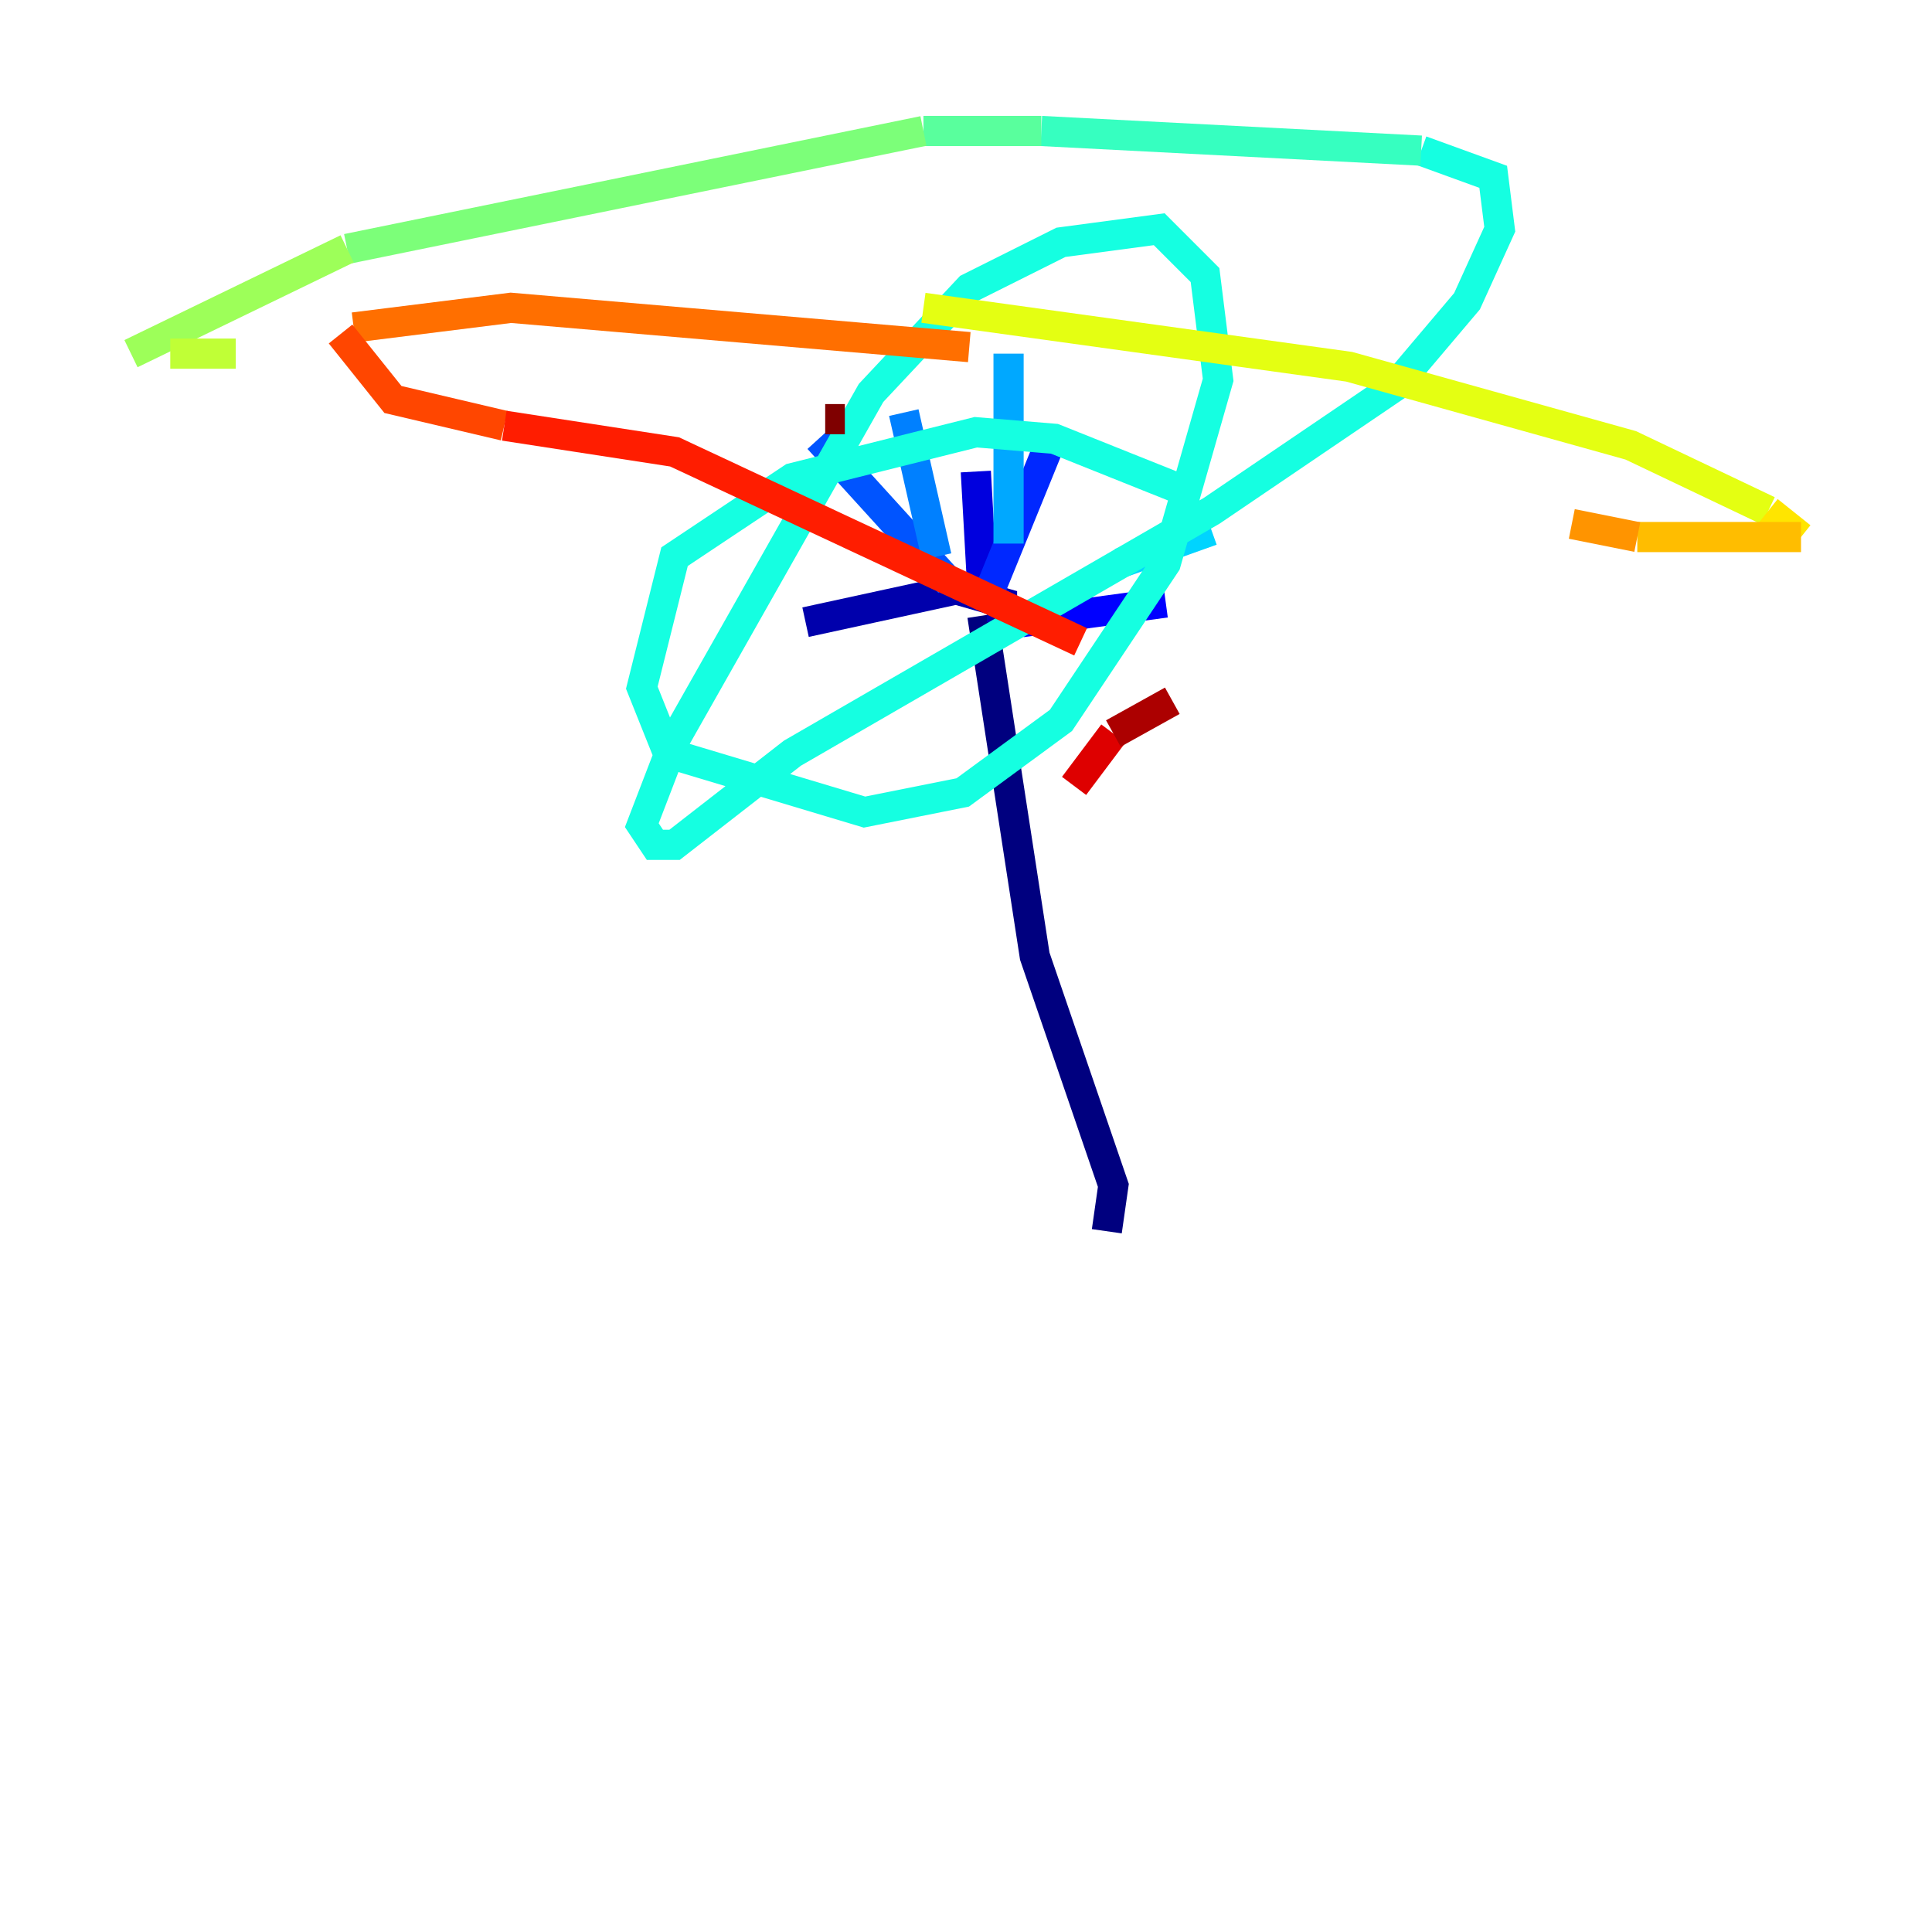 <?xml version="1.0" encoding="utf-8" ?>
<svg baseProfile="tiny" height="128" version="1.2" viewBox="0,0,128,128" width="128" xmlns="http://www.w3.org/2000/svg" xmlns:ev="http://www.w3.org/2001/xml-events" xmlns:xlink="http://www.w3.org/1999/xlink"><defs /><polyline fill="none" points="73.329,81.573 73.763,78.536 68.556,63.349 65.085,40.786" stroke="#00007f" stroke-width="2" /><polyline fill="none" points="66.386,41.22 66.386,39.919 63.349,39.051 53.37,41.22" stroke="#0000ac" stroke-width="2" /><polyline fill="none" points="67.254,40.786 65.085,39.051 64.651,31.241" stroke="#0000de" stroke-width="2" /><polyline fill="none" points="67.688,41.22 77.234,39.919" stroke="#0000ff" stroke-width="2" /><polyline fill="none" points="65.085,40.352 69.858,28.637" stroke="#0028ff" stroke-width="2" /><polyline fill="none" points="62.915,38.617 54.237,29.071" stroke="#0054ff" stroke-width="2" /><polyline fill="none" points="62.047,36.881 59.878,27.336" stroke="#0080ff" stroke-width="2" /><polyline fill="none" points="66.82,36.014 66.82,23.43" stroke="#00a8ff" stroke-width="2" /><polyline fill="none" points="74.197,37.315 80.271,35.146" stroke="#00d4ff" stroke-width="2" /><polyline fill="none" points="78.536,32.542 69.858,29.071 64.651,28.637 52.502,31.675 44.691,36.881 42.522,45.559 44.258,49.898 57.275,53.803 63.783,52.502 70.291,47.729 77.234,37.315 80.705,25.166 79.837,18.224 76.8,15.186 70.291,16.054 64.217,19.091 57.709,26.034 44.691,49.031 42.522,54.671 43.39,55.973 44.691,55.973 52.502,49.898 80.271,33.844 92.42,25.6 97.193,19.959 99.363,15.186 98.929,11.715 94.156,9.98" stroke="#15ffe1" stroke-width="2" /><polyline fill="none" points="94.156,9.98 68.99,8.678" stroke="#36ffc0" stroke-width="2" /><polyline fill="none" points="68.99,8.678 61.18,8.678" stroke="#59ff9d" stroke-width="2" /><polyline fill="none" points="61.18,8.678 22.997,16.488" stroke="#7cff79" stroke-width="2" /><polyline fill="none" points="22.997,16.488 8.678,23.43" stroke="#9dff59" stroke-width="2" /><polyline fill="none" points="11.281,23.43 15.62,23.43" stroke="#c0ff36" stroke-width="2" /><polyline fill="none" points="61.18,20.393 89.383,24.298 108.041,29.505 117.153,33.844" stroke="#e4ff12" stroke-width="2" /><polyline fill="none" points="117.153,33.844 119.322,35.58" stroke="#ffe500" stroke-width="2" /><polyline fill="none" points="119.322,35.58 108.475,35.58" stroke="#ffbd00" stroke-width="2" /><polyline fill="none" points="108.475,35.58 104.136,34.712" stroke="#ff9400" stroke-width="2" /><polyline fill="none" points="64.217,22.997 33.844,20.393 23.43,21.695" stroke="#ff6f00" stroke-width="2" /><polyline fill="none" points="22.563,22.129 26.034,26.468 33.41,28.203" stroke="#ff4600" stroke-width="2" /><polyline fill="none" points="33.41,28.203 44.691,29.939 71.593,42.522" stroke="#ff1d00" stroke-width="2" /><polyline fill="none" points="71.159,52.068 73.763,48.597" stroke="#de0000" stroke-width="2" /><polyline fill="none" points="73.763,48.597 77.668,46.427" stroke="#ac0000" stroke-width="2" /><polyline fill="none" points="54.671,27.77 55.973,27.77" stroke="#7f0000" stroke-width="2" /></svg>